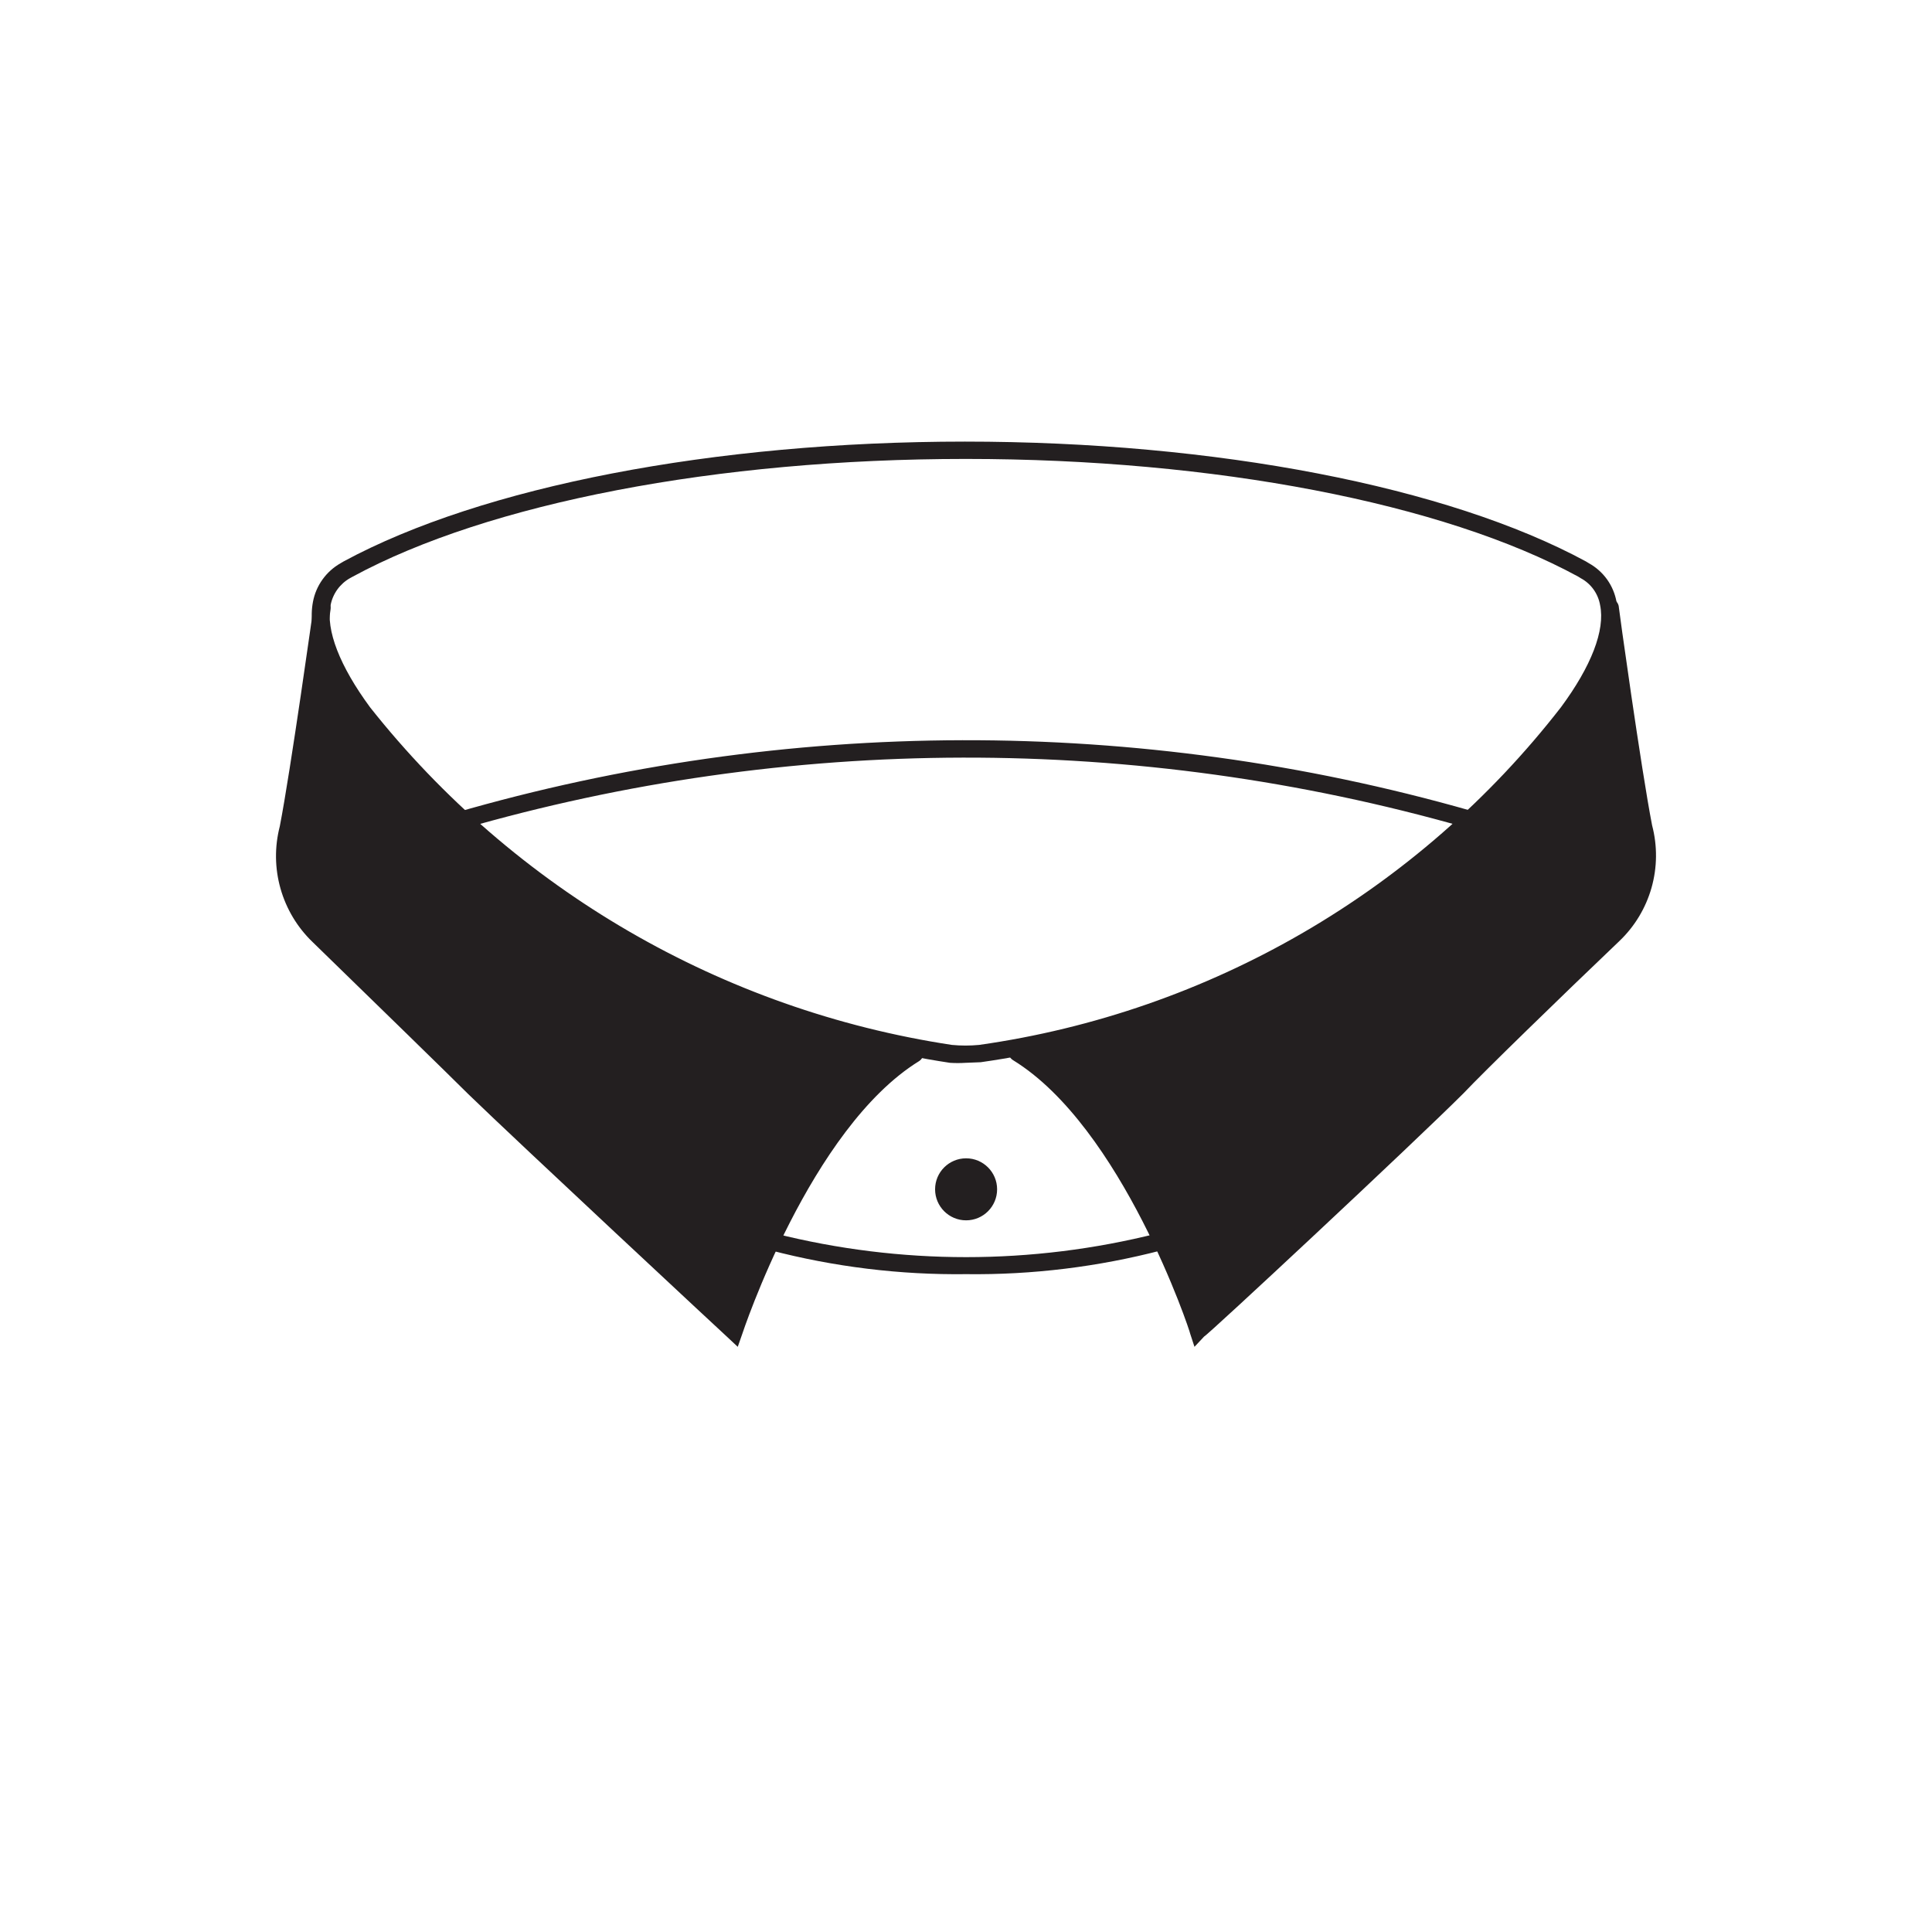 <svg xmlns="http://www.w3.org/2000/svg" width="70" height="70" fill="none" viewBox="0 0 70 70">
    <path fill="#231F20" d="M58.228 22.776l1.399 7.932s.66 1.542-1.4 3.503L43.51 48.16s-2.424-7.205-6.61-10.092c3.196-.658 6.292-1.732 9.21-3.195 3.426-2.005 10.576-6.588 12.119-12.096zM11.78 22.776l-1.389 7.932S9.72 32.25 11.78 34.21L26.51 48.16s2.413-7.205 6.61-10.092c-3.2-.657-6.3-1.731-9.22-3.195-3.46-2.005-10.621-6.588-12.12-12.096z"/>
    <path fill="#231F20" d="M34.982 38.508c-.188.012-.375.012-.562 0-8.507-1.283-16.207-5.754-21.539-12.504-1.223-1.653-1.752-3.107-1.542-4.198.054-.292.173-.569.346-.81.173-.242.397-.443.656-.59l.11-.065C17.464 17.63 25.871 16 34.96 16c9.09 0 17.496 1.63 22.498 4.34l.11.067c.26.144.485.344.659.586.173.242.29.52.343.813.22 1.102-.308 2.545-1.542 4.198-5.268 6.799-12.979 11.277-21.495 12.482l-.55.022zm0-21.88c-8.99 0-17.286 1.598-22.2 4.264l-.1.055c-.181.102-.338.243-.46.412-.122.17-.205.363-.244.568-.177.904.33 2.204 1.432 3.702 5.224 6.597 12.756 10.968 21.076 12.23.33.032.662.032.991 0 8.347-1.185 15.906-5.571 21.076-12.23 1.102-1.487 1.609-2.798 1.422-3.702-.035-.206-.117-.402-.239-.572-.122-.17-.282-.31-.467-.408l-.088-.055c-4.892-2.666-13.198-4.264-22.177-4.264h-.022z"/>
    <path fill="#231F20" d="M26.73 48.798l-.364-.341c-.077-.066-7.602-7.073-9.398-8.814-.705-.705-3.514-3.438-5.64-5.509-.553-.53-.955-1.2-1.164-1.937-.21-.738-.218-1.518-.026-2.26.396-2.039 1.212-7.889 1.223-7.955.016-.08.06-.15.125-.2.066-.048.146-.071.227-.064.04.005.08.019.116.04.035.02.066.048.09.08.025.033.043.07.053.11.01.04.012.082.006.122 0 .067-.827 5.928-1.223 7.988-.168.639-.163 1.31.013 1.947.176.637.518 1.215.99 1.678 2.126 2.016 4.946 4.748 5.651 5.508 1.565 1.565 7.514 7.117 9.034 8.527.606-1.707 2.92-7.59 6.533-9.816.036-.022.075-.036.116-.042.04-.006.083-.004.123.006.04.01.077.029.11.054.033.025.06.056.081.092.042.071.055.155.037.235-.019.08-.067.15-.136.195-3.955 2.435-6.401 9.85-6.423 9.916l-.154.44zM35.004 44.215c.62 0 1.123-.503 1.123-1.124 0-.62-.503-1.123-1.123-1.123-.621 0-1.124.503-1.124 1.123s.503 1.124 1.123 1.124zM43.278 48.798l-.155-.474c0-.077-2.467-7.491-6.423-9.915-.035-.021-.066-.049-.09-.082-.026-.033-.044-.07-.054-.11-.01-.04-.012-.082-.006-.122.005-.041.02-.08.04-.116.021-.035.049-.066.082-.09.033-.026.07-.044.11-.054.04-.01.082-.012.122-.007.041.006.08.02.116.041 3.613 2.203 5.927 8.109 6.544 9.816 1.51-1.41 7.459-6.963 9.023-8.527.716-.716 3.526-3.448 5.652-5.509.476-.46.82-1.038.996-1.675.176-.637.178-1.31.006-1.95-.396-2.06-1.212-7.92-1.222-7.987-.01-.083.014-.166.065-.232.052-.066.127-.11.21-.12.08-.005.16.02.225.068.064.048.11.118.128.196 0 .066.815 5.916 1.212 7.955.195.742.188 1.523-.021 2.261-.21.739-.613 1.407-1.17 1.936-2.115 2.016-4.924 4.749-5.64 5.509-1.796 1.796-9.32 8.813-9.398 8.813l-.352.375z"/>
    <path fill="#231F20" d="M35.004 46.165c-2.398.03-4.787-.264-7.106-.87l.176-.606c4.549 1.146 9.31 1.146 13.86 0l.176.606c-2.32.606-4.71.9-7.106.87zM16.682 30.047l-.198-.595c12.007-3.48 24.751-3.511 36.775-.088l-.198.606c-11.886-3.386-24.485-3.359-36.357.077h-.022z"/>
</svg>
